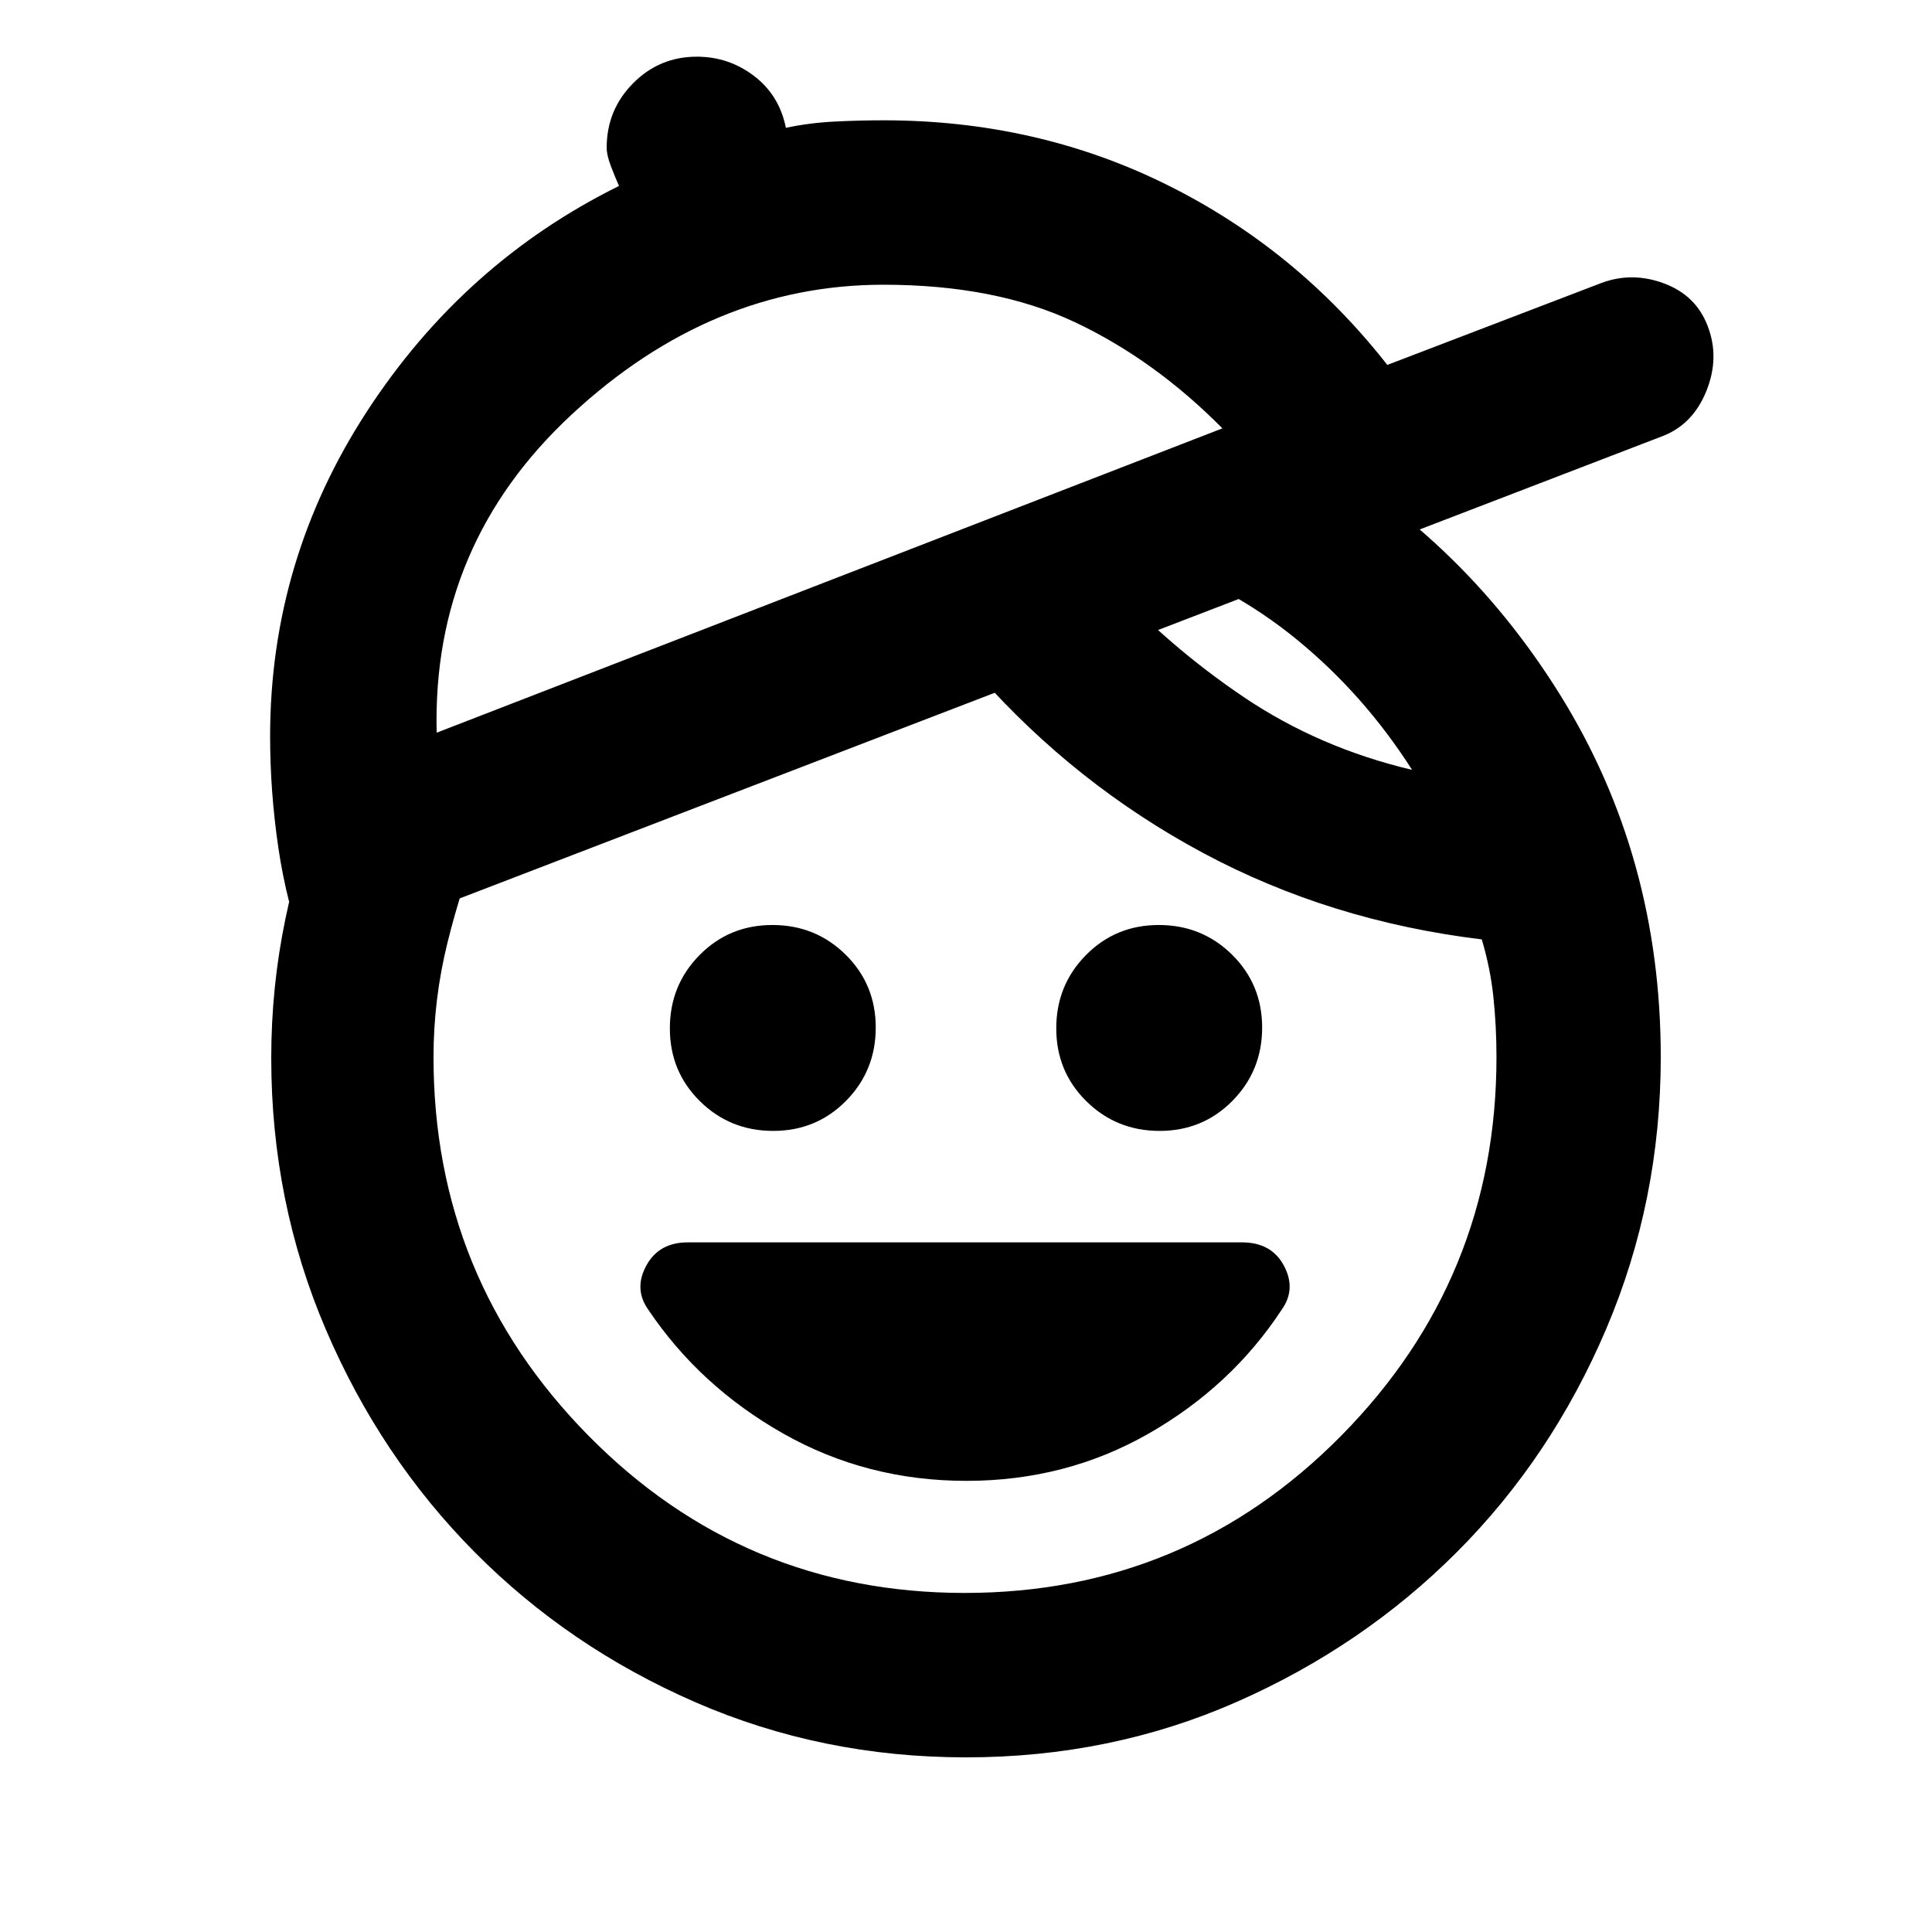 <svg xmlns="http://www.w3.org/2000/svg" height="20" viewBox="0 -960 960 960" width="20"><path d="M480.18-224.17q-49.5 0-90.98-23.49-41.48-23.49-67.05-61.53-7.32-10.27-1.04-21.87 6.27-11.61 20.56-11.61h275.55q14.56 0 20.76 11.61 6.19 11.6-1.13 21.87-25 38.04-66.09 61.53-41.09 23.49-90.58 23.49Zm-95.99-173.89q-21.45 0-36.4-14.76-14.94-14.75-14.94-36.2 0-21.46 14.75-36.4 14.75-14.95 36.21-14.95 21.45 0 36.4 14.75 14.94 14.76 14.94 36.21 0 21.45-14.75 36.4t-36.21 14.95Zm192 0q-21.45 0-36.4-14.76-14.94-14.75-14.94-36.2 0-21.46 14.75-36.4 14.75-14.95 36.21-14.95 21.45 0 36.4 14.75 14.94 14.76 14.94 36.21 0 21.45-14.75 36.4t-36.21 14.95ZM480-86.78q-71.5 0-134.38-27.35-62.88-27.36-109.74-74.6-46.86-47.25-73.98-110.66-27.12-63.41-27.12-134.87 0-35.24 7-68.97t18.94-63.23l78.93 21.22q-10.3 25.37-17.27 53.52-6.97 28.15-6.97 56.96 0 110.07 77.04 188.18 77.04 78.1 186.92 78.1 109.89 0 187.05-78.1 77.17-78.11 77.17-188.18 0-15.33-1.52-29.74-1.51-14.41-5.79-28.72-75.43-9.13-138.62-43.03-63.18-33.9-111.31-88.21l63.78-47.61q30.44 33.18 67.86 58.43t83.66 36.18q-23.8-37.3-56.94-64.49-33.14-27.18-75.19-41.31l74.29-56.04q81.23 43.95 131.32 124.43 50.09 80.48 50.09 180.11 0 71.46-27.12 135.12-27.12 63.66-73.98 110.66-46.86 46.99-109.49 74.6Q552-86.78 480-86.78ZM216.98-595.93l390.43-151.22q-33.76-34.09-73.24-52.73-39.48-18.64-95.21-18.64-85.46 0-154.9 64.5-69.43 64.5-67.08 158.09Zm-64.81 111.65q-9.76-26.65-13.86-54.48-4.09-27.83-4.09-55.33 0-87.58 48.12-161.49 48.12-73.9 125.25-112.02-2-4.47-4.07-9.91-2.06-5.45-2.06-9.07 0-18.79 13.1-32.02 13.1-13.23 31.7-13.23 15.89 0 28.45 9.6 12.57 9.6 15.79 25.75 11.64-2.48 24.13-3.11 12.49-.63 24.33-.63 76.17 0 140.69 31.95 64.51 31.94 109.7 89.6l106.52-40.77q15.26-5.63 31.06.3 15.79 5.92 21.55 21.03 6.2 15.83-.72 32.72-6.91 16.89-22.74 22.52L152.17-484.28ZM411.7-671.76Z"/></svg>